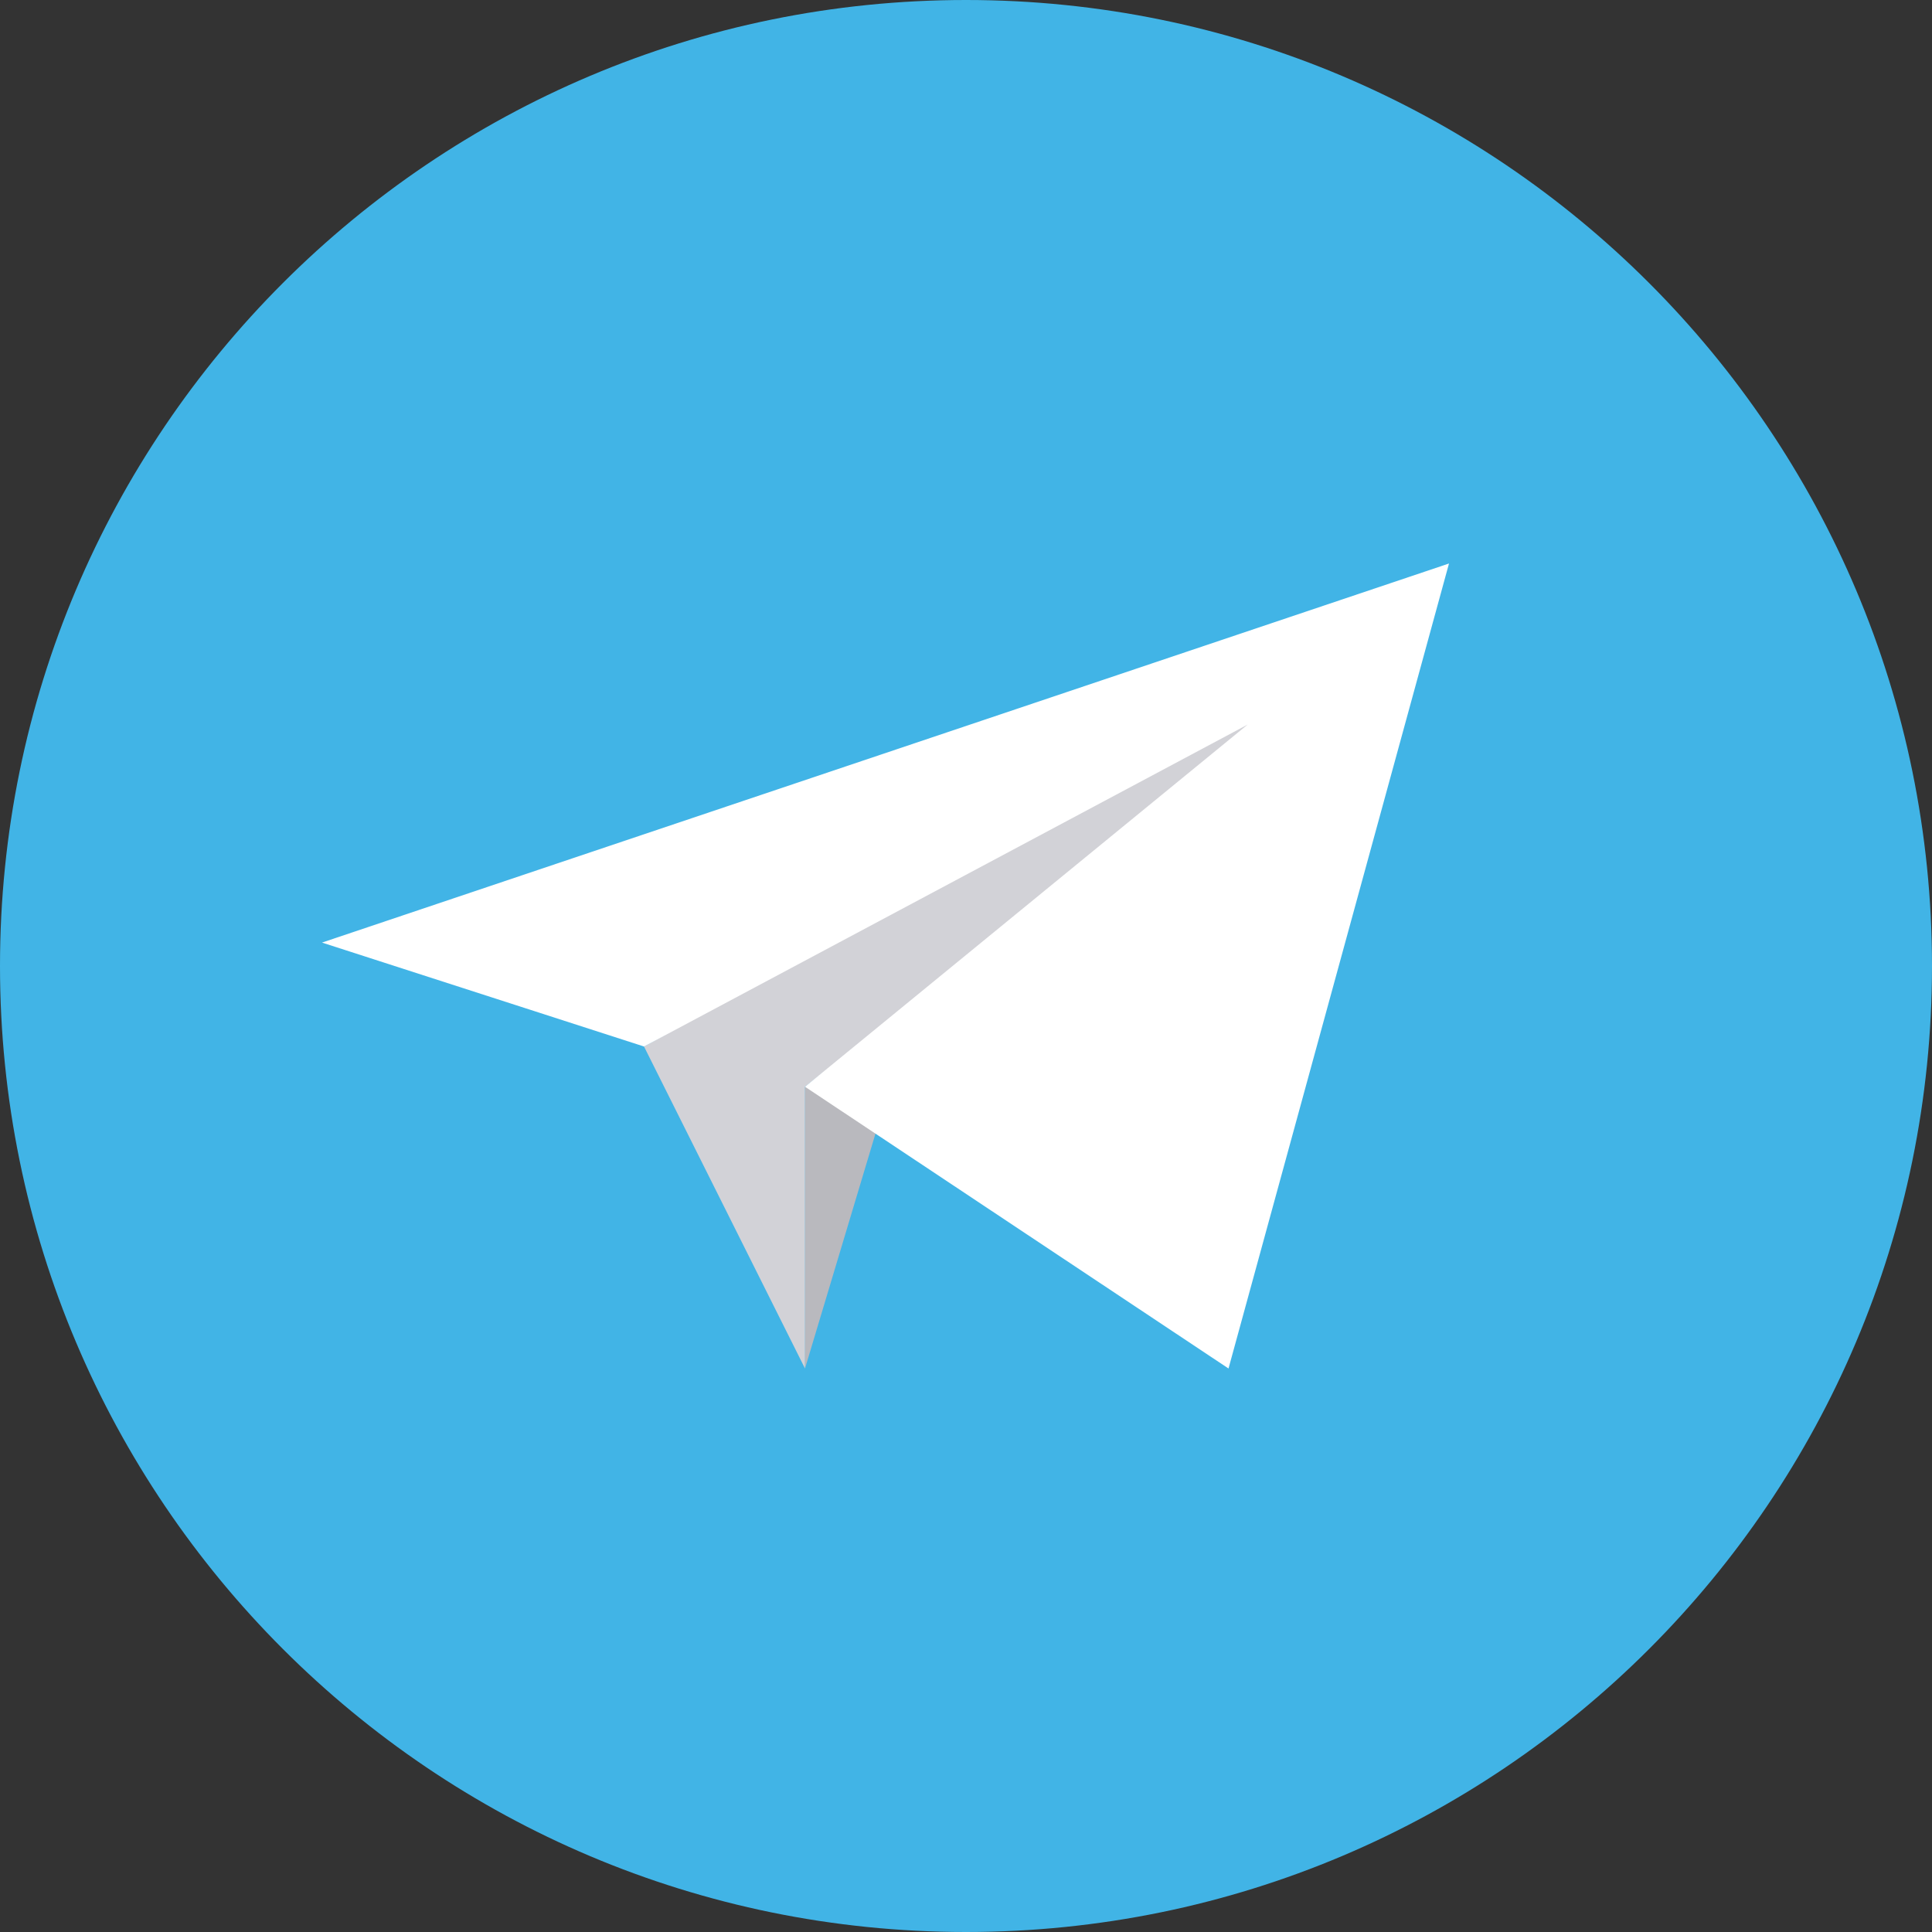<svg data-tag="symbol" id="svg_social_s_tlg_bot" width="100%" height="100%" viewBox="0 0 24 24" xmlns="http://www.w3.org/2000/svg">
    <rect x="0" y="0" width="24" height="24" fill="#333333" stroke="none"/>
    <path d="m12 24c6.627 0 12-5.373 12-12 0-6.627-5.373-12-12-12-6.627 0-12 5.373-12 12 0 6.627 5.373 12 12 12z"
          fill="#41B4E6"/>
    <path d="M11 13.667L10 17V13.5L11 13.667Z" fill="#B9B9BE"/>
    <path d="m8 13l2 4v-3.5l7-5.5-9 5z" fill="#D2D2D7"/>
    <path d="M10 13.5L15.261 17L18 7L4 11.709L8 13L15.5 9L10 13.5Z" fill="#fff"/>
</svg>
